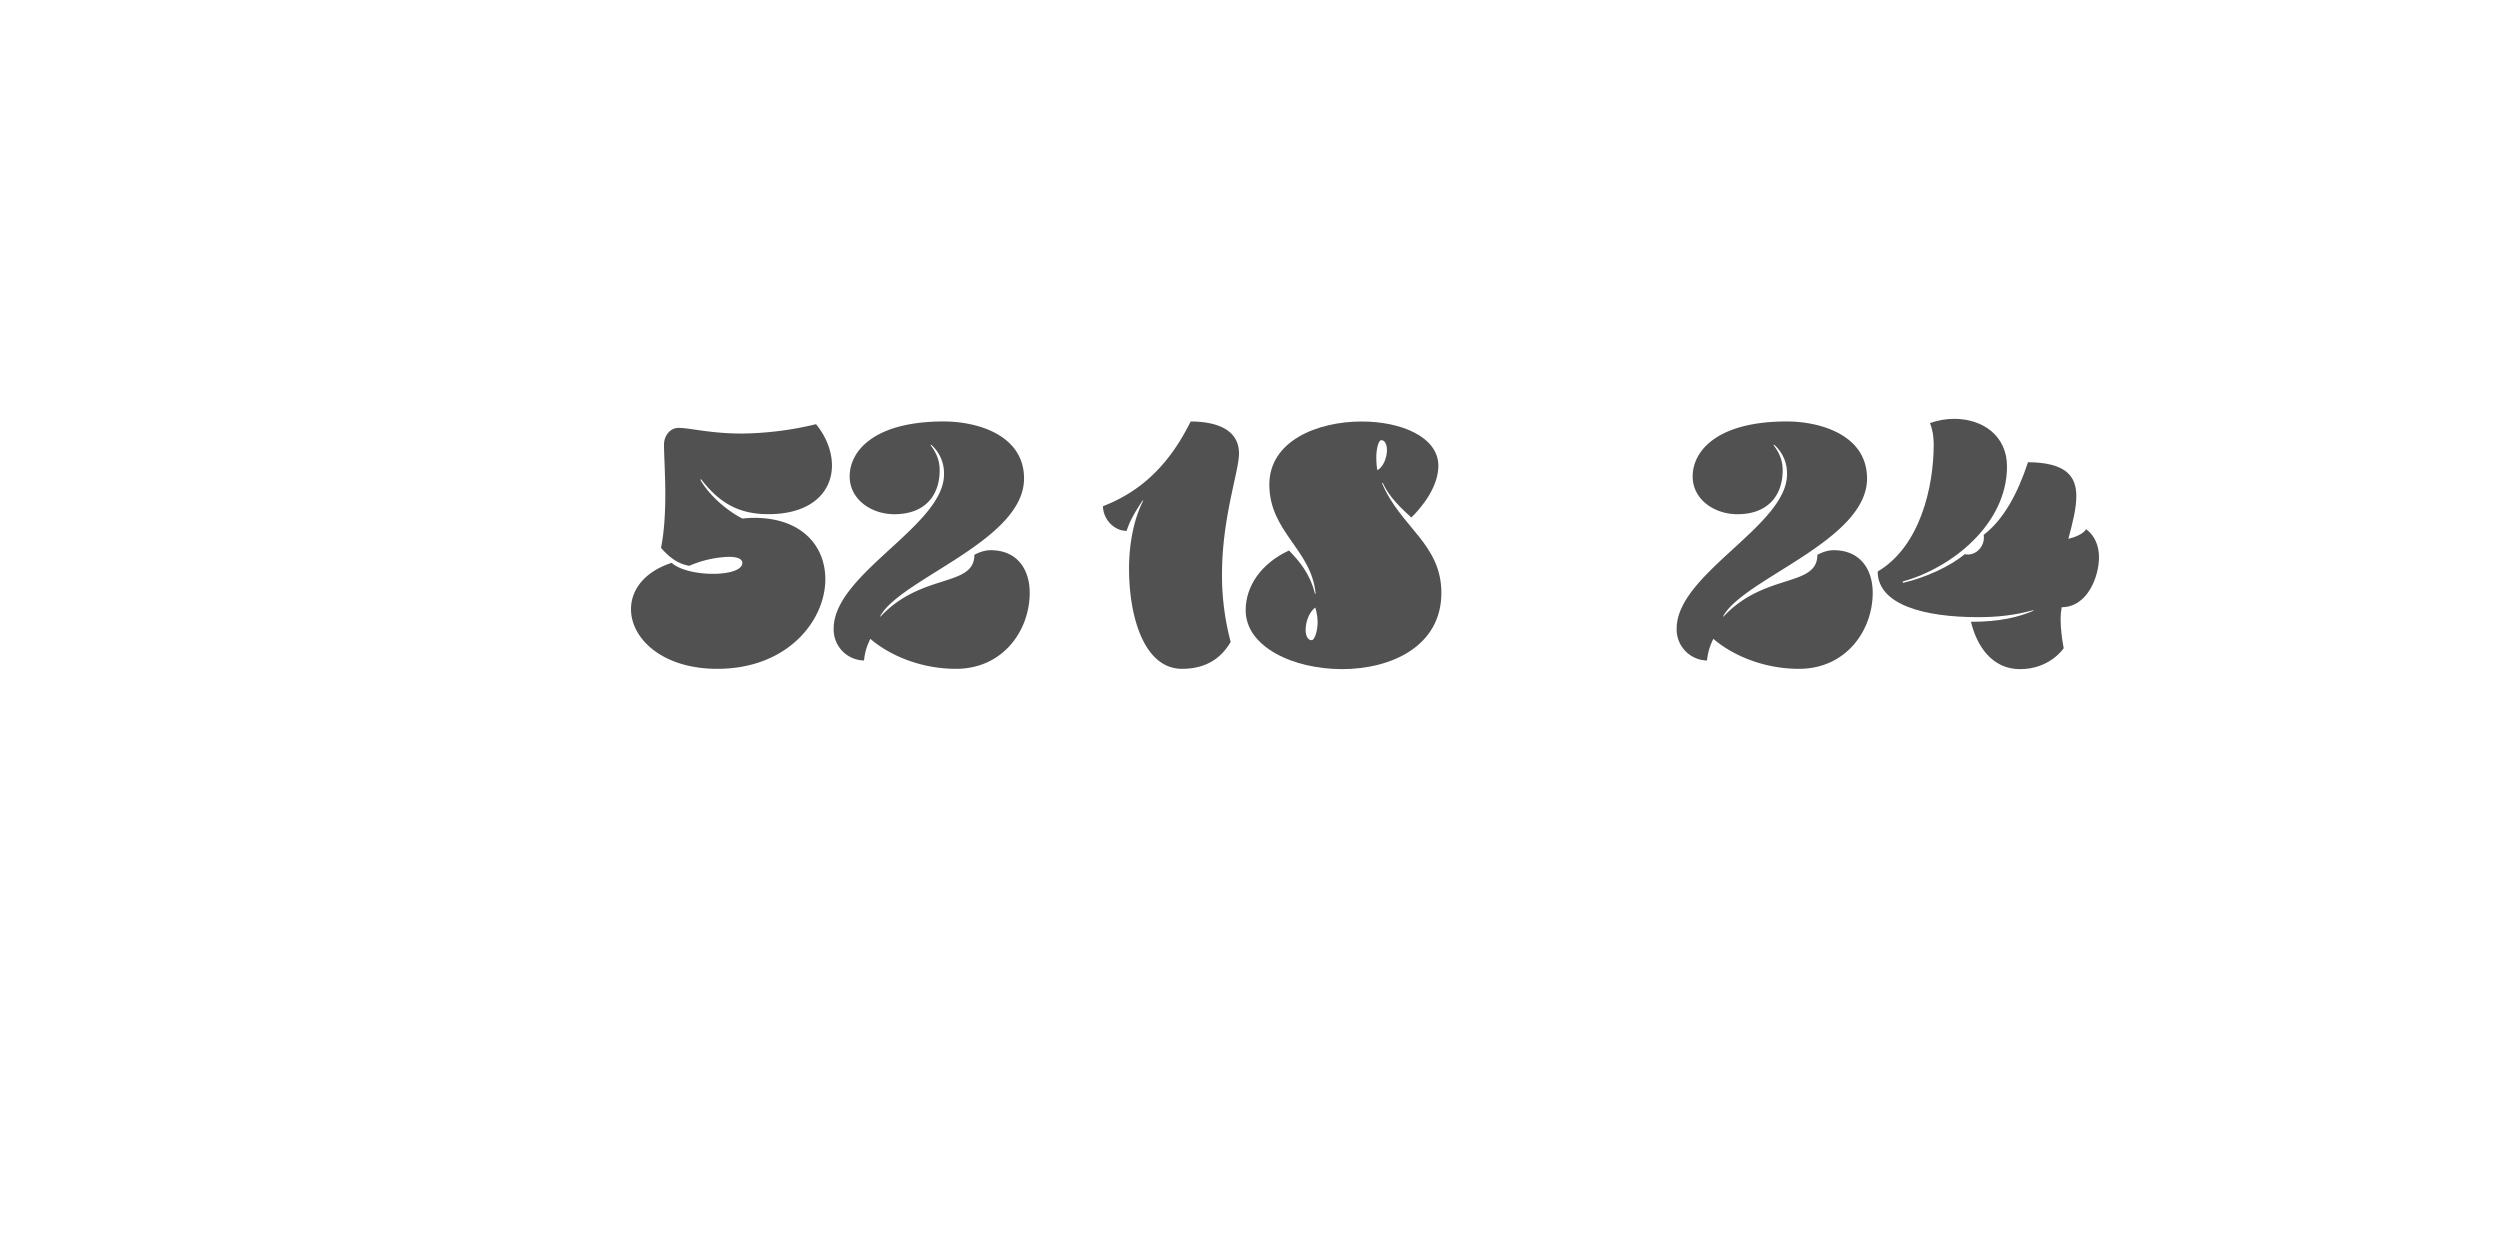 <?xml version='1.0' encoding='UTF-8'?>
<svg xmlns="http://www.w3.org/2000/svg" xmlns:xlink="http://www.w3.org/1999/xlink" width="600px" height="300px" viewBox="0 0 600 300" x="0px" y="0px" enable-background="new 0 0 600 300"><defs><symbol overflow="visible" id="32750ae0a"><path d="M12.72-16.72c-2.72 0-5.85-2.08-7.36-4.48C2.48-19.6.72-15.28.72-10.88.72-4.8 4 1.53 11.84 1.53c8 0 16-8.47 16.8-18-1.12-2.57-4-7.52-5.05-9.2l.1-.09c6.54 8.25 11.67 16.33 15.9 27.29 9.05-1.11 14-7.29 14-17.44 0-3.85-.72-7.44-2.3-11.44 0-7.36.94-20.87 11.43-21.2.16-.64.16-1.28.16-1.85 0-4.07-2.8-7.43-8.08-7.43-5.85 0-9.67 5.28-9.67 12.64 0 1.6.07 2.4.39 4.33a59.71 59.71 0 013.6 8.23l-.17.08c-4.08-8.16-14.64-25.36-25.83-25.36-7.6 0-13.43 7.69-16.71 14.15 4.95 3.85 10.95 10.25 14.8 15.05 0 8.8-3.93 12-8.5 12zm66.4-34.23c-.48-2.17-2.07-3.13-4-3.13-4.89 0-12.32 5.44-12.32 16.88 0 7.92 5.2 13.04 12.33 13.04 7.43 0 14-6.8 14-19.43 0-4.25-1.93-9.2-5.85-9.2-1.2 0-2.64.56-4.16 1.84zm-1.68 2.64s-.49 1.75-.49 2.8c0 .23 0 .38.1.56.3 1.26.39 2.72.39 4.23 0 3.2-.56 6.8-1.28 9.44a30.9 30.9 0 01-1.11-8c0-3.28.72-6.16 2.3-9.13zm0 0"/></symbol><symbol overflow="visible" id="32750ae0b"><path d="M16.8-44c4.25 5.44 8.72 8.4 16.15 8.4 10.49 0 15.28-5.45 15.28-11.68 0-3.28-1.28-6.8-3.82-9.92a78.36 78.36 0 01-17.85 2.25c-7.6 0-12.33-1.36-15.2-1.36-1.84 0-3.44 1.75-3.44 4 0 2.62.31 7.1.31 12 0 4.15-.23 8.87-1.03 12.8 1.6 1.82 3.75 3.82 6.8 4.3a25.93 25.93 0 019.44-2.15c1.84 0 3.28.4 3.28 1.44 0 1.76-3.28 2.64-7.03 2.64-3.77 0-8-.88-9.92-2.64C3.13-21.77 0-17.36 0-12.8 0-5.84 7.36 1.52 20.72 1.52 37.52 1.52 46.64-10 46.64-20c0-7.77-5.44-14.72-17.12-14.72-.88 0-1.83.08-2.8.16-3.2-1.6-7.67-5.13-10.08-9.28zm0 0"/></symbol><symbol overflow="visible" id="32750ae0c"><path d="M7.28-.48c.24-2.08.64-3.36 1.52-5.2 4.64 4 12.15 7.2 20.56 7.2 11.28 0 17.69-9.2 17.69-18.24 0-5.6-2.97-10.23-9.36-10.23-1.28 0-2.56.39-3.92 1.1 0 7.85-12.65 4.26-22.49 14.8h-.15c4.8-9.03 34.56-18.15 34.56-33.1 0-10.5-11.28-13.7-19.28-13.7-16.57 0-22.57 6.98-22.57 13.2 0 5.52 5.2 9.06 10.72 9.06 7.85 0 10.88-5.05 10.88-10.49 0-2.23-.64-4.08-2.24-6.15h.24a9.1 9.1 0 013.04 7.1C26.48-32.87 0-21.27 0-8.16A7.44 7.44 0 007.28-.48zm0 0"/></symbol><symbol overflow="visible" id="32750ae0e"><path d="M.8-37.52c0 3.04 2.56 5.93 5.68 5.93.8-2.64 2.4-5.13 3.83-7.29h.17c-2.25 4.32-3.43 10.32-3.43 16.32 0 11.92 3.75 24.08 12.72 24.08 5.92 0 9.51-2.72 11.67-6.47a62.1 62.1 0 01-2.08-16.18c0-13.75 4.08-24.71 4.08-29.03 0-6-5.85-7.68-11.6-7.68C18.16-50.48 12.31-41.92.8-37.52zm0 0"/></symbol><symbol overflow="visible" id="32750ae0f"><path d="M47.05-47.2c0-6.96-8.97-10.64-18.4-10.64-10.73 0-22.17 4.72-22.17 15.12 0 11.44 10.16 15.6 11.11 26.24h-.15c-1.2-4.8-3.67-7.75-6.24-10.4C4.48-23.77.8-18.3.8-12.55.8-3.7 12.3 1.59 23.92 1.59c11.85 0 23.85-5.51 23.85-18.3 0-11.77-9.77-15.7-14.25-26.34l.17-.08c1.03 2.18 2.47 4.41 6.87 8.33 2.88-2.8 6.49-7.6 6.49-12.4zM32.4-46.16c-.18-.97-.25-2-.25-2.97 0-2.3.56-4.23 1.2-4.23.87 0 1.36 1.05 1.36 2.4 0 1.76-.88 4.09-2.31 4.8zM17.5-13.2s.57 1.6.57 3.6c0 1.76-.64 4.24-1.44 4.24-.95 0-1.44-1.12-1.44-2.48 0-1.85.8-4.24 2.32-5.36zm0 0"/></symbol><symbol overflow="visible" id="32750ae0g"><path d="M24.64-24.31c7.84 0 11.44-13.28 11.44-16.82 0-1.59-.8-2.23-1.36-2.23a30.79 30.79 0 01-4.4 8.08c0-6.08.88-11.67 2.88-15.67a9.05 9.05 0 00-6.08-2.33c-1.68 0-3.35.33-4.96 1.12 1.76 1.36 2.96 2.8 4.25 4.24l-.25.23c-4-3.9-8.24-5.6-11.2-5.6-7.52 0-11.37 10.16-11.37 18.5 0 5.66 1.85 10.48 5.61 10.48 5.68 0 9.52-10.82 12.57-22.17H22c-.95 4.8-1.92 10.56-4.16 15.6.64 3.6 3.6 6.57 6.8 6.57zm-9.12-12c1.04-7.46 2.71-10.97 4.48-11.92 0 0-2.64 8.8-4.31 11.92zm0 0"/></symbol><symbol overflow="visible" id="32750ae0h"><path d="M6.4-19.44c11.91-3.28 25.04-13.84 25.04-27.6 0-7.52-6-11.44-12.64-11.44-1.93 0-3.93.32-5.85 1.04.64 1.52.9 3.28.9 5.13 0 10.23-3.29 24.47-13.44 30.47 0 8.07 11.36 10.96 24.07 10.96 4.4 0 8.64-.4 13.29-1.68v.15c-3.61 1.54-8.08 2.64-14.97 2.64C24.16-4 27.84 1.6 34.56 1.6c7.2 0 10.49-5.03 10.49-5.03-.4-2.08-.74-4.64-.74-6.87 0-1.13.1-2.17.25-2.97 6.16 0 8.96-7.28 8.96-12 0-2.64-.96-5.2-3.11-6.72 0 0-.64 1.44-4.25 2.31 1.04-3.83 1.92-7.36 1.92-10.23 0-4.95-2.64-8.08-11.6-8.16C34-40.56 30.64-34.3 25.84-30.64c.4 2.48-1.53 4.72-3.76 4.72-.24 0-.56 0-.8-.08-3.36 2.88-9.51 5.69-14.8 6.88zm0 0"/></symbol><symbol overflow="visible" id="32750ae0i"><path d="M19.52-50.95c-.47-2.17-2.08-3.13-4-3.13-4.88 0-12.32 5.44-12.32 16.88 0 7.92 5.2 13.04 12.32 13.04 7.43 0 14-6.8 14-19.43 0-4.25-1.93-9.2-5.83-9.2-1.2 0-2.64.56-4.17 1.84zm-1.68 2.64s-.48 1.75-.48 2.8c0 .23 0 .38.08.56.33 1.26.4 2.72.4 4.23 0 3.2-.56 6.8-1.28 9.44-.8-3.03-1.12-5.6-1.12-8 0-3.28.72-6.16 2.33-9.13zm0 0"/></symbol><symbol overflow="visible" id="32750ae0j"><path d="M3.83 0v-5.95H6.2v-.82H.45v.82h2.4V0zm0 0"/></symbol><symbol overflow="visible" id="32750ae0k"><path d="M5.75-2.23v-.43c0-1.6-.9-2.51-2.42-2.51S.87-4.16.87-2.48c0 1.71.91 2.62 2.5 2.62 1.43 0 2.07-.56 2.29-1.52l-.9-.09c-.18.61-.59.9-1.35.9-.94 0-1.52-.54-1.58-1.66zm-2.4-2.2c.93 0 1.43.5 1.48 1.55H1.84c.08-1.07.6-1.56 1.5-1.56zm0 0"/></symbol><symbol overflow="visible" id="32750ae0l"><path d="M1.83 0l1.42-2h.06l1.46 2H5.8L4-2.53l1.78-2.49H4.8L3.42-3.08h-.08l-1.4-1.94H.89l1.78 2.49L.84 0zm0 0"/></symbol><symbol overflow="visible" id="32750ae0m"><path d="M5.52-4.25v-.77H3.17v-1.56h-.81l-.14 1.56H.75v.77h1.47v2.4c0 1.3.48 1.94 1.84 1.94C4.6.1 5.14 0 5.55-.14L5.4-.91c-.32.13-.72.2-1.13.2-.8 0-1.1-.37-1.1-1.23v-2.31zm0 0"/></symbol><symbol overflow="visible" id="32750ae0n"><path d="M3.33-3.42c.47 0 .8-.27.8-.8 0-.51-.33-.8-.8-.8-.47 0-.8.29-.8.8 0 .53.33.8.8.8zm0 3.5c.47 0 .8-.27.8-.78 0-.53-.33-.82-.8-.82-.47 0-.8.29-.8.82 0 .51.33.78.8.78zm0 0"/></symbol><symbol overflow="visible" id="32750ae0p"><path d="M1.84 0v-4.48l-.06-.99h.1L4.46 0h1.28v-6.77h-.92v4.4l.06 1.03h-.1L2.21-6.77H.92V0zm0 0"/></symbol><symbol overflow="visible" id="32750ae0q"><path d="M3.33.14c1.62 0 2.5-.95 2.5-2.66 0-1.68-.88-2.64-2.5-2.64-1.63 0-2.5.96-2.5 2.64 0 1.7.87 2.66 2.5 2.66zm0-.77c-1.06 0-1.52-.6-1.52-1.89 0-1.28.46-1.87 1.52-1.87 1.08 0 1.53.6 1.53 1.87 0 1.29-.45 1.9-1.53 1.9zm0 0"/></symbol><symbol overflow="visible" id="32750ae0r"><path d="M3.42.14c1.55 0 2.44-.84 2.44-2.33 0-1.45-.83-2.22-2.14-2.22-.75 0-1.28.27-1.67.72H2l.31-2.22h3.11v-.86H1.53l-.45 3.93h.81c.3-.36.9-.79 1.58-.79.92 0 1.44.43 1.44 1.47 0 .99-.54 1.5-1.49 1.5-.83 0-1.28-.32-1.5-1.01l-.95.1C1.07-.46 2 .13 3.42.13zm0 0"/></symbol><symbol overflow="visible" id="32750ae0s"><path d="M5.67 0v-.86H2.14V-.9L3.6-2c1.05-.83 2-1.68 2-2.91 0-1.19-.73-1.99-2.26-1.99-1.66 0-2.3 1.02-2.44 2.33l1 .08c.1-.92.42-1.58 1.44-1.58.87 0 1.26.44 1.26 1.24 0 .9-.8 1.53-1.96 2.53L.83-.81V0zm0 0"/></symbol><symbol overflow="visible" id="32750ae0t"><path d="M4.22-6.77h-.86l-2.03.7v.87c.64-.17 1.26-.38 1.89-.55v4.9H1.03V0h4.9v-.86H4.21zm0 0"/></symbol><symbol overflow="visible" id="32750ae0u"><path d="M3.33.16c1.69 0 2.69-.74 2.69-1.94 0-1.05-.8-1.58-1.43-1.72v-.05c.5-.14 1.2-.58 1.2-1.56 0-1.12-.95-1.81-2.46-1.81-1.52 0-2.46.69-2.46 1.81 0 .97.68 1.4 1.18 1.56v.05c-.6.14-1.4.64-1.4 1.72 0 1.2 1 1.94 2.68 1.94zm0-4.04c-.97 0-1.49-.43-1.49-1.12 0-.78.52-1.1 1.49-1.1.95 0 1.48.32 1.48 1.1 0 .69-.53 1.13-1.48 1.13zm0 3.24c-1.1 0-1.7-.42-1.7-1.25 0-.78.6-1.2 1.7-1.2s1.7.42 1.7 1.2c0 .83-.6 1.25-1.7 1.25zm0 0"/></symbol><symbol overflow="visible" id="32750ae0v"><path d="M2.83.14c.94 0 1.5-.39 1.81-.95h.08l.1.81h.76v-3.38c0-1.23-.69-1.8-2.13-1.8-1.43 0-2.03.65-2.18 1.6l.93.1c.11-.6.44-.93 1.22-.93.85 0 1.22.32 1.22 1.04v.34l-1.81.2C1.6-2.7 1.1-2.17 1.1-1.28c0 .92.64 1.42 1.72 1.42zm.25-.77c-.67 0-1.02-.28-1.02-.74 0-.44.28-.72 1-.82l1.58-.19v.41c0 .8-.6 1.34-1.56 1.34zm0 0"/></symbol><symbol overflow="visible" id="32750ae0w"><path d="M5.1 0v-1.47H6v-.81h-.9v-4.49H3.8L.48-2.23v.76h3.66V0zM1.5-2.33l2.6-3.53h.04v3.58H1.5zm0 0"/></symbol><symbol overflow="visible" id="32750ae0x"><path d="M5.95-6.77H1.1V0h.99v-2.92H5.3v-.77H2.08v-2.26h3.87zm0 0"/></symbol><symbol overflow="visible" id="32750ae0y"><path d="M2.73.14c.9 0 1.43-.45 1.74-1.08h.06l.13.94h.8v-5.02h-.94v2.7c0 .98-.57 1.62-1.46 1.62-.75 0-1.1-.4-1.1-1.22v-3.1h-.93v3.32c0 1.17.55 1.84 1.7 1.84zm0 0"/></symbol><symbol overflow="visible" id="32750ae0z"><path d="M5.08-5.16c-.94 0-1.58.43-1.9 1.3h-.09l-.07-1.16H1.05v.77h1.1v3.48H.96V0h3.96v-.77H3.1v-1.46c0-1.36.6-2.05 1.83-2.05.4 0 .76.08 1.1.17l.15-.87c-.33-.11-.7-.18-1.11-.18zm0 0"/></symbol><symbol overflow="visible" id="32750ae0A"><path d="M3.33.14c1.9 0 2.76-1.27 2.76-3.52 0-2.26-.86-3.53-2.76-3.53S.58-5.64.58-3.37c0 2.25.86 3.51 2.75 3.51zM3.3-.67c-1.25 0-1.73-.95-1.73-2.7 0-1.77.5-2.72 1.75-2.72s1.75.95 1.75 2.71c0 1.75-.5 2.7-1.77 2.7zm0 0"/></symbol><symbol overflow="visible" id="32750ae0B"><path d="M2.84.14C3.8.14 4.33-.26 4.6-.9h.07L4.8 0h.76v-7.14h-.95v2.95h-.08c-.28-.6-.86-.97-1.67-.97-1.48 0-2.27.99-2.27 2.64C.6-.84 1.36.14 2.84.14zm.22-.8c-.98 0-1.48-.59-1.48-1.84s.5-1.86 1.48-1.86c1.13 0 1.58.8 1.58 1.86S4.2-.66 3.06-.66zm0 0"/></symbol><symbol overflow="visible" id="32750ae0C"><path d="M3.58-5.81c.42 0 .72-.22.72-.67 0-.44-.3-.68-.72-.68-.44 0-.72.24-.72.68 0 .45.28.67.72.67zm.5.8H1.52v.76h1.6v3.48h-1.8V0h4.46v-.77h-1.7zm0 0"/></symbol><symbol overflow="visible" id="32750ae0D"><path d="M2.16 0v-2.67c0-.99.59-1.63 1.46-1.63.74 0 1.07.38 1.07 1.22V0h.95v-3.31c0-1.2-.56-1.85-1.67-1.85-.92 0-1.49.46-1.77 1.08h-.06l-.12-.94H1.2V0zm0 0"/></symbol><symbol overflow="visible" id="32750ae0E"><path d="M3.92-7.14H1.36v.76h1.6v5.61H1.15V0H5.7v-.77H3.92zm0 0"/></symbol><symbol overflow="visible" id="32750ae0F"><path d="M3.36.16c1.4 0 2.2-.6 2.2-1.57 0-.89-.54-1.22-1.47-1.39L3-3c-.67-.14-.86-.33-.86-.73 0-.5.4-.74 1.17-.74.83 0 1.19.27 1.27.8l.9-.05c-.12-1-.8-1.47-2.17-1.47-1.34 0-2.1.53-2.1 1.5 0 .81.45 1.22 1.52 1.44l1.04.2c.56.11.87.24.87.72 0 .52-.45.78-1.28.78-.95 0-1.36-.28-1.42-.87l-.9.06C1.07-.36 1.8.16 3.35.16zm0 0"/></symbol><symbol overflow="visible" id="32750ae0G"><path d="M1.45-2.95c0 2.56 1.08 4.37 3.67 4.84l.11-.67C3.28.86 2.43-.75 2.43-2.95s.85-3.82 2.8-4.16l-.1-.69c-2.6.49-3.68 2.3-3.68 4.85zm0 0"/></symbol><symbol overflow="visible" id="32750ae0H"><path d="M1.45-7.1c1.96.33 2.8 1.94 2.8 4.15 0 2.2-.84 3.8-2.8 4.17l.11.67c2.58-.47 3.67-2.28 3.67-4.84 0-2.55-1.09-4.36-3.67-4.85zm0 0"/></symbol></defs><use xlink:href="#32750ae0a" x="64.72" y="159" fill="#fff"/><g fill="#515151"><use xlink:href="#32750ae0b" x="151.44" y="159"/><use xlink:href="#32750ae0c" x="200.08" y="159"/><use xlink:href="#32750ae0d" x="247.92" y="159"/><use xlink:href="#32750ae0e" x="263.92" y="159"/><use xlink:href="#32750ae0f" x="298.16" y="159"/></g><use xlink:href="#32750ae0g" x="346.72" y="159" fill="#fff"/><g fill="#515151"><use xlink:href="#32750ae0d" x="386.4" y="159"/><use xlink:href="#32750ae0c" x="402.4" y="159"/><use xlink:href="#32750ae0h" x="450.24" y="159"/></g><use xlink:href="#32750ae0i" x="502.96" y="159" fill="#fff"/><g fill="#fff"><use xlink:href="#32750ae0j" x="240" y="252"/><use xlink:href="#32750ae0k" x="246.667" y="252"/><use xlink:href="#32750ae0l" x="253.334" y="252"/><use xlink:href="#32750ae0m" x="260.001" y="252"/><use xlink:href="#32750ae0n" x="266.668" y="252"/><use xlink:href="#32750ae0o" x="273.335" y="252"/><use xlink:href="#32750ae0p" x="280.002" y="252"/><use xlink:href="#32750ae0q" x="286.669" y="252"/><use xlink:href="#32750ae0r" x="293.336" y="252"/><use xlink:href="#32750ae0s" x="300.003" y="252"/><use xlink:href="#32750ae0o" x="306.67" y="252"/><use xlink:href="#32750ae0t" x="313.337" y="252"/><use xlink:href="#32750ae0u" x="320.004" y="252"/><use xlink:href="#32750ae0v" x="326.671" y="252"/><use xlink:href="#32750ae0o" x="333.338" y="252"/><use xlink:href="#32750ae0s" x="340.005" y="252"/><use xlink:href="#32750ae0w" x="346.672" y="252"/><use xlink:href="#32750ae0q" x="353.339" y="252"/></g><g fill="#fff"><use xlink:href="#32750ae0x" x="220" y="266"/><use xlink:href="#32750ae0k" x="226.667" y="266"/><use xlink:href="#32750ae0v" x="233.334" y="266"/><use xlink:href="#32750ae0m" x="240.001" y="266"/><use xlink:href="#32750ae0y" x="246.668" y="266"/><use xlink:href="#32750ae0z" x="253.335" y="266"/><use xlink:href="#32750ae0k" x="260.002" y="266"/><use xlink:href="#32750ae0n" x="266.669" y="266"/><use xlink:href="#32750ae0o" x="273.336" y="266"/><use xlink:href="#32750ae0A" x="280.003" y="266"/><use xlink:href="#32750ae0z" x="286.67" y="266"/><use xlink:href="#32750ae0B" x="293.337" y="266"/><use xlink:href="#32750ae0C" x="300.004" y="266"/><use xlink:href="#32750ae0D" x="306.671" y="266"/><use xlink:href="#32750ae0v" x="313.338" y="266"/><use xlink:href="#32750ae0E" x="320.005" y="266"/><use xlink:href="#32750ae0F" x="326.672" y="266"/><use xlink:href="#32750ae0o" x="333.339" y="266"/><use xlink:href="#32750ae0G" x="340.006" y="266"/><use xlink:href="#32750ae0q" x="346.673" y="266"/><use xlink:href="#32750ae0z" x="353.34" y="266"/><use xlink:href="#32750ae0B" x="360.007" y="266"/><use xlink:href="#32750ae0D" x="366.674" y="266"/><use xlink:href="#32750ae0H" x="373.341" y="266"/></g></svg>